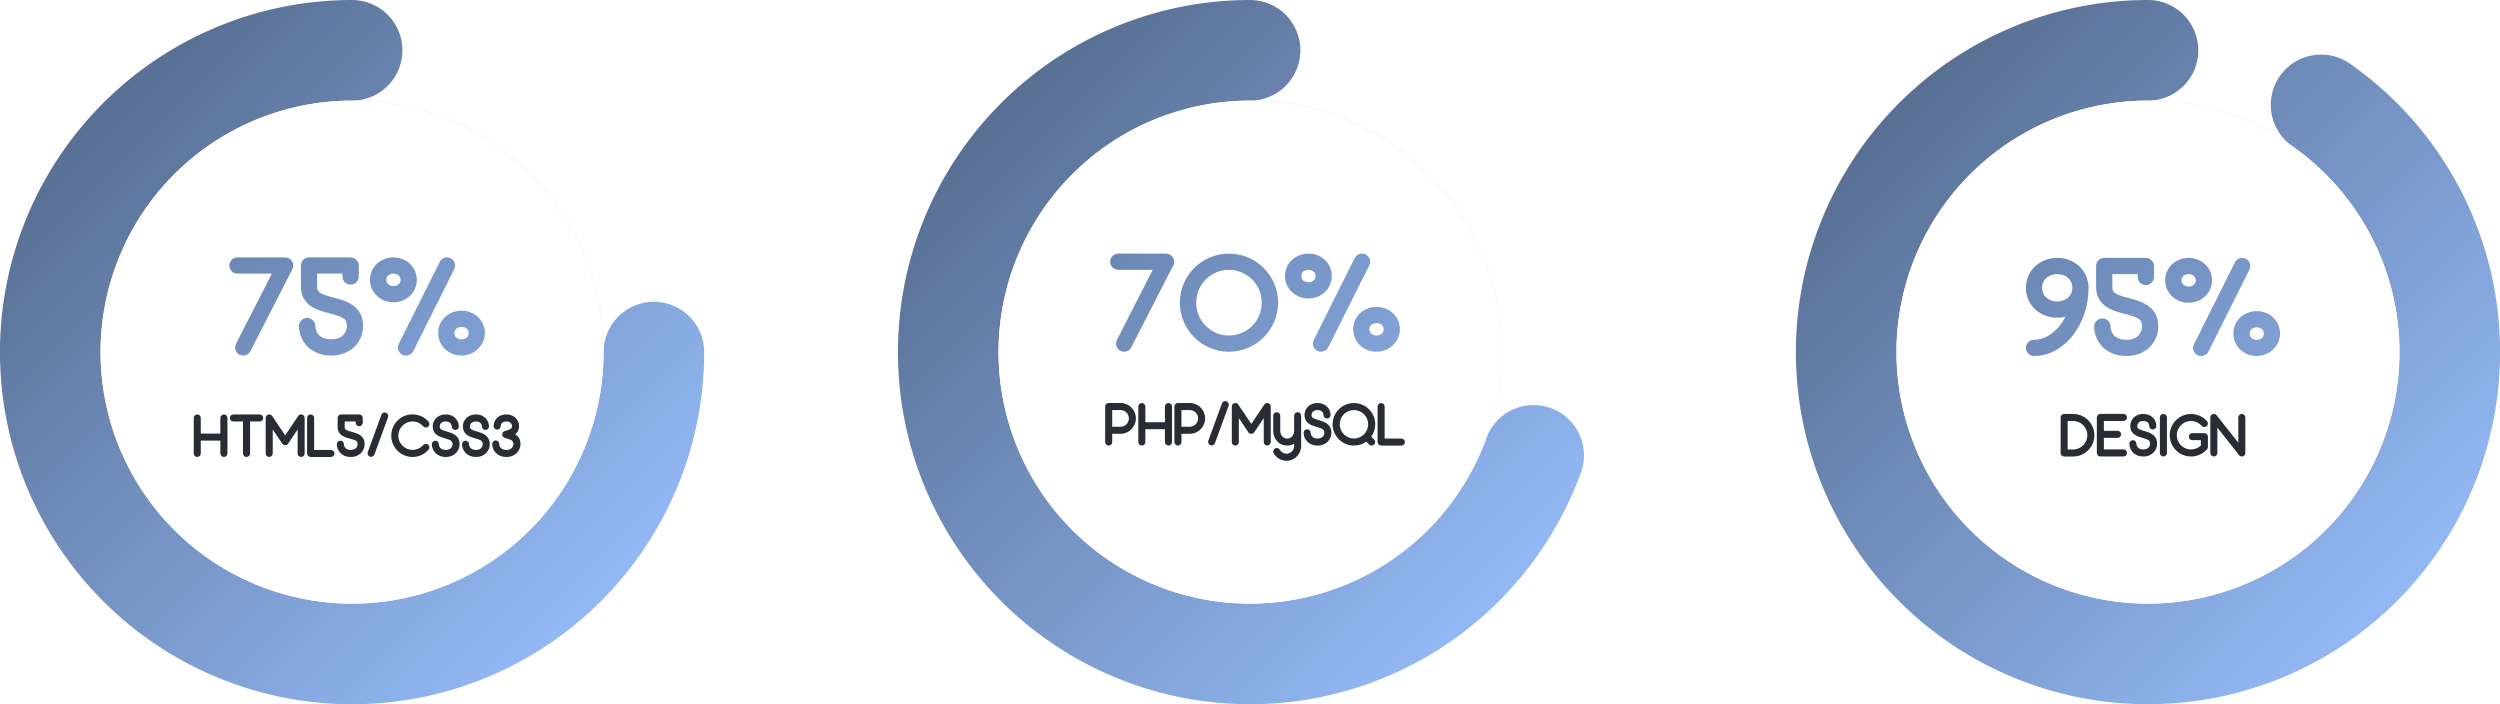 <?xml version="1.0" encoding="UTF-8" standalone="no"?>
<!-- Created with Inkscape (http://www.inkscape.org/) -->

<svg
 xmlns:dc="http://purl.org/dc/elements/1.1/"
 xmlns:cc="http://creativecommons.org/ns#"
 xmlns:rdf="http://www.w3.org/1999/02/22-rdf-syntax-ns#"
 xmlns:svg="http://www.w3.org/2000/svg"
 xmlns="http://www.w3.org/2000/svg"
 xmlns:xlink="http://www.w3.org/1999/xlink"
 xmlns:sodipodi="http://sodipodi.sourceforge.net/DTD/sodipodi-0.dtd"
 xmlns:inkscape="http://www.inkscape.org/namespaces/inkscape"
 width="515.649mm"
 height="145.252mm"
 viewBox="0 0 515.649 145.252"
 version="1.1"
 id="svg1152"
 inkscape:version="0.92.3 (2405546, 2018-03-11)"
 sodipodi:docname="skills.svg">
<defs
 id="defs1146">
<filter
 inkscape:collect="always"
 style="color-interpolation-filters:sRGB"
 id="filter5780-4"
 x="-0.227"
 width="1.454"
 y="-0.227"
 height="1.454">
<feGaussianBlur
 inkscape:collect="always"
 stdDeviation="10.716"
 id="feGaussianBlur5782-2" />
</filter>
<linearGradient
 id="linearGradient2750-8"
 x2="-211.14"
 y1="376.38"
 y2="154.12"
 gradientTransform="translate(-256.731,-101.489)"
 gradientUnits="userSpaceOnUse">
<stop
 stop-color="#99b3ff"
 offset="0"
 id="stop835-2" />
<stop
 stop-color="#292b35"
 offset="1"
 id="stop837-4" />
</linearGradient>
<linearGradient
 id="linearGradient1762"
 x2="-211.14"
 y1="376.38"
 y2="154.12"
 gradientTransform="translate(-256.731,-101.489)"
 gradientUnits="userSpaceOnUse">
<stop
 stop-color="#99b3ff"
 offset="0"
 id="stop1758" />
<stop
 stop-color="#292b35"
 offset="1"
 id="stop1760" />
</linearGradient>
<linearGradient
 id="linearGradient1770"
 x2="-211.14"
 y1="376.38"
 y2="154.12"
 gradientTransform="translate(-256.731,-101.489)"
 gradientUnits="userSpaceOnUse">
<stop
 stop-color="#99b3ff"
 offset="0"
 id="stop1766" />
<stop
 stop-color="#292b35"
 offset="1"
 id="stop1768" />
</linearGradient>
<linearGradient
 inkscape:collect="always"
 xlink:href="#linearGradient2702"
 id="linearGradient1002-5"
 gradientUnits="userSpaceOnUse"
 gradientTransform="matrix(0.784,0,0,0.784,377.456,517.017)"
 x1="-317.5"
 y1="-417.375"
 x2="-661.458"
 y2="-761.333" />
<linearGradient
 id="linearGradient2702"
 x1="-193.68"
 x2="-82.634"
 y1="143.54"
 y2="239.33"
 gradientTransform="translate(-256.731,-101.489)"
 gradientUnits="userSpaceOnUse">
<stop
 stop-color="#99c0ff"
 offset="0"
 id="stop830" />
<stop
 offset="1"
 id="stop832" />
</linearGradient>
<linearGradient
 inkscape:collect="always"
 xlink:href="#linearGradient2702"
 id="linearGradient1004-1"
 gradientUnits="userSpaceOnUse"
 gradientTransform="translate(252.584,-565.398)"
 x1="-202.337"
 y1="888.422"
 x2="-472.09"
 y2="618.669" />
<filter
 inkscape:collect="always"
 style="color-interpolation-filters:sRGB"
 id="filter5780"
 x="-0.227"
 width="1.454"
 y="-0.227"
 height="1.454">
<feGaussianBlur
 inkscape:collect="always"
 stdDeviation="10.716"
 id="feGaussianBlur5782" />
</filter>
<linearGradient
 id="linearGradient2750"
 x2="-211.14"
 y1="376.38"
 y2="154.12"
 gradientTransform="translate(-256.731,-101.489)"
 gradientUnits="userSpaceOnUse">
<stop
 stop-color="#99b3ff"
 offset="0"
 id="stop835" />
<stop
 stop-color="#292b35"
 offset="1"
 id="stop837" />
</linearGradient>
<linearGradient
 id="linearGradient1807"
 x2="-211.14"
 y1="376.38"
 y2="154.12"
 gradientTransform="translate(-256.731,-101.489)"
 gradientUnits="userSpaceOnUse">
<stop
 stop-color="#99b3ff"
 offset="0"
 id="stop1803" />
<stop
 stop-color="#292b35"
 offset="1"
 id="stop1805" />
</linearGradient>
<linearGradient
 id="linearGradient1815"
 x2="-211.14"
 y1="376.38"
 y2="154.12"
 gradientTransform="translate(-256.731,-101.489)"
 gradientUnits="userSpaceOnUse">
<stop
 stop-color="#99b3ff"
 offset="0"
 id="stop1811" />
<stop
 stop-color="#292b35"
 offset="1"
 id="stop1813" />
</linearGradient>
<linearGradient
 inkscape:collect="always"
 xlink:href="#linearGradient2702"
 id="linearGradient1002"
 gradientUnits="userSpaceOnUse"
 gradientTransform="matrix(0.784,0,0,0.784,192.248,517.017)"
 x1="-317.5"
 y1="-417.375"
 x2="-661.458"
 y2="-761.333" />
<linearGradient
 inkscape:collect="always"
 xlink:href="#linearGradient2702"
 id="linearGradient1004"
 gradientUnits="userSpaceOnUse"
 gradientTransform="translate(37.257,-591.856)"
 x1="-202.337"
 y1="888.422"
 x2="-472.09"
 y2="618.669" />
<linearGradient
 id="linearGradient1852"
 x2="-211.14"
 y1="376.38"
 y2="154.12"
 gradientTransform="translate(-256.731,-101.489)"
 gradientUnits="userSpaceOnUse">
<stop
 stop-color="#99b3ff"
 offset="0"
 id="stop1848" />
<stop
 stop-color="#292b35"
 offset="1"
 id="stop1850" />
</linearGradient>
<linearGradient
 id="linearGradient1860"
 x2="-211.14"
 y1="376.38"
 y2="154.12"
 gradientTransform="translate(-256.731,-101.489)"
 gradientUnits="userSpaceOnUse">
<stop
 stop-color="#99b3ff"
 offset="0"
 id="stop1856" />
<stop
 stop-color="#292b35"
 offset="1"
 id="stop1858" />
</linearGradient>
<linearGradient
 id="linearGradient1868"
 x2="-211.14"
 y1="376.38"
 y2="154.12"
 gradientTransform="translate(-256.731,-101.489)"
 gradientUnits="userSpaceOnUse">
<stop
 stop-color="#99b3ff"
 offset="0"
 id="stop1864" />
<stop
 stop-color="#292b35"
 offset="1"
 id="stop1866" />
</linearGradient>
<linearGradient
 inkscape:collect="always"
 xlink:href="#linearGradient2702"
 id="linearGradient5790"
 x1="-317.5"
 y1="-417.375"
 x2="-661.458"
 y2="-761.333"
 gradientUnits="userSpaceOnUse"
 gradientTransform="matrix(0.784,0,0,0.784,7.03,517.017)" />
<linearGradient
 inkscape:collect="always"
 xlink:href="#linearGradient2702"
 id="linearGradient971"
 x1="-202.337"
 y1="888.422"
 x2="-472.09"
 y2="618.669"
 gradientUnits="userSpaceOnUse"
 gradientTransform="translate(-38.598,-697.689)" />
<linearGradient
 inkscape:collect="always"
 xlink:href="#linearGradient2702"
 id="linearGradient979"
 gradientUnits="userSpaceOnUse"
 gradientTransform="translate(252.584,-565.398)"
 x1="-202.337"
 y1="888.422"
 x2="-472.09"
 y2="618.669" />
<linearGradient
 inkscape:collect="always"
 xlink:href="#linearGradient2702"
 id="linearGradient981"
 gradientUnits="userSpaceOnUse"
 gradientTransform="translate(252.584,-565.398)"
 x1="-202.337"
 y1="888.422"
 x2="-472.09"
 y2="618.669" />
<linearGradient
 inkscape:collect="always"
 xlink:href="#linearGradient2702"
 id="linearGradient983"
 gradientUnits="userSpaceOnUse"
 gradientTransform="translate(252.584,-565.398)"
 x1="-202.337"
 y1="888.422"
 x2="-472.09"
 y2="618.669" />
<linearGradient
 inkscape:collect="always"
 xlink:href="#linearGradient2702"
 id="linearGradient985"
 gradientUnits="userSpaceOnUse"
 gradientTransform="translate(37.257,-591.856)"
 x1="-202.337"
 y1="888.422"
 x2="-472.09"
 y2="618.669" />
<linearGradient
 inkscape:collect="always"
 xlink:href="#linearGradient2702"
 id="linearGradient987"
 gradientUnits="userSpaceOnUse"
 gradientTransform="translate(37.257,-591.856)"
 x1="-202.337"
 y1="888.422"
 x2="-472.09"
 y2="618.669" />
<linearGradient
 inkscape:collect="always"
 xlink:href="#linearGradient2702"
 id="linearGradient989"
 gradientUnits="userSpaceOnUse"
 gradientTransform="translate(37.257,-591.856)"
 x1="-202.337"
 y1="888.422"
 x2="-472.09"
 y2="618.669" />
<linearGradient
 inkscape:collect="always"
 xlink:href="#linearGradient2702"
 id="linearGradient991"
 gradientUnits="userSpaceOnUse"
 gradientTransform="translate(-38.598,-697.689)"
 x1="-202.337"
 y1="888.422"
 x2="-472.09"
 y2="618.669" />
<linearGradient
 inkscape:collect="always"
 xlink:href="#linearGradient2702"
 id="linearGradient993"
 gradientUnits="userSpaceOnUse"
 gradientTransform="translate(-38.598,-697.689)"
 x1="-202.337"
 y1="888.422"
 x2="-472.09"
 y2="618.669" />
<linearGradient
 inkscape:collect="always"
 xlink:href="#linearGradient2702"
 id="linearGradient995"
 gradientUnits="userSpaceOnUse"
 gradientTransform="translate(-38.598,-697.689)"
 x1="-202.337"
 y1="888.422"
 x2="-472.09"
 y2="618.669" />
</defs>
<sodipodi:namedview
 id="base"
 pagecolor="#ffffff"
 bordercolor="#666666"
 borderopacity="1.0"
 inkscape:pageopacity="0.0"
 inkscape:pageshadow="2"
 inkscape:zoom="0.35"
 inkscape:cx="1009.8661"
 inkscape:cy="325.59784"
 inkscape:document-units="mm"
 inkscape:current-layer="layer1"
 showgrid="true"
 inkscape:pagecheckerboard="true"
 showborder="false"
 fit-margin-top="0"
 fit-margin-left="0"
 fit-margin-right="0"
 fit-margin-bottom="0"
 inkscape:window-width="1920"
 inkscape:window-height="1027"
 inkscape:window-x="-8"
 inkscape:window-y="-8"
 inkscape:window-maximized="1"
 inkscape:snap-bbox="true"
 inkscape:bbox-nodes="false"
 inkscape:snap-bbox-midpoints="true"
 inkscape:snap-global="true">
<inkscape:grid
 type="xygrid"
 id="grid2200"
 spacingx="26.458"
 spacingy="26.458"
 originx="-5.716"
 originy="18.668" />
</sodipodi:namedview>
<g
 inkscape:label="レイヤー 1"
 inkscape:groupmode="layer"
 id="layer1"
 transform="translate(376.841,-54.809)">
<g
 id="g4465">
<path
 transform="matrix(0.784,0,0,0.784,30.506,-314.71)"
 style="opacity:0.233;fill:#191919;fill-opacity:1;fill-rule:evenodd;stroke:#191919;stroke-width:18.899;stroke-linecap:round;stroke-linejoin:round;stroke-miterlimit:4;stroke-dasharray:none;stroke-dashoffset:50.003;stroke-opacity:1;paint-order:fill markers stroke;filter:url(#filter5780)"
 d="m -370.113,563.776 a 56.696,56.696 0 0 1 -56.696,56.696 56.696,56.696 0 0 1 -56.696,-56.696 56.696,56.696 0 0 1 56.696,-56.696 56.696,56.696 0 0 1 56.696,56.696 z"
 id="circle5606"
 inkscape:connector-curvature="0" />
<path
 style="opacity:1;fill:#ffffff;fill-opacity:1;fill-rule:evenodd;stroke:#ffffff;stroke-width:14.822;stroke-linecap:round;stroke-linejoin:round;stroke-miterlimit:4;stroke-dasharray:none;stroke-dashoffset:50.003;stroke-opacity:1;paint-order:fill markers stroke"
 d="m -259.758,127.436 a 44.465,44.465 0 0 1 -44.465,44.465 44.465,44.465 0 0 1 -44.465,-44.465 44.465,44.465 0 0 1 44.465,-44.465 44.465,44.465 0 0 1 44.465,44.465 z"
 id="circle5604"
 inkscape:connector-curvature="0" />
<path
 style="opacity:1;fill:#ffffff;fill-opacity:1;fill-rule:evenodd;stroke:#ffffff;stroke-width:3.442;stroke-linecap:round;stroke-linejoin:round;stroke-miterlimit:4;stroke-dasharray:none;stroke-dashoffset:50.003;stroke-opacity:1;paint-order:fill markers stroke"
 d="m -241.972,127.436 a 62.251,62.251 0 0 1 -62.251,62.251 62.251,62.251 0 0 1 -62.251,-62.251 62.251,62.251 0 0 1 62.251,-62.251 62.251,62.251 0 0 1 62.251,62.251 z"
 id="circle5814"
 inkscape:connector-curvature="0" />
<path
 style="opacity:1;fill:none;fill-opacity:1;fill-rule:evenodd;stroke:url(#linearGradient5790);stroke-width:20.75;stroke-linecap:round;stroke-linejoin:round;stroke-miterlimit:4;stroke-dasharray:none;stroke-dashoffset:50.003;stroke-opacity:1;paint-order:fill markers stroke"
 d="m -241.972,127.436 a 62.251,62.251 0 0 1 -38.428,57.512 62.251,62.251 0 0 1 -67.84,-13.494 62.251,62.251 0 0 1 -13.494,-67.84 62.251,62.251 0 0 1 57.512,-38.428"
 id="path5570"
 inkscape:connector-curvature="0" />
<path
 transform="matrix(0.784,0,0,0.784,30.506,-314.71)"
 style="opacity:0.233;fill:#191919;fill-opacity:1;fill-rule:evenodd;stroke:#191919;stroke-width:18.899;stroke-linecap:round;stroke-linejoin:round;stroke-miterlimit:4;stroke-dasharray:none;stroke-dashoffset:50.003;stroke-opacity:1;paint-order:fill markers stroke;filter:url(#filter5780)"
 d="m -370.113,563.776 a 56.696,56.696 0 0 1 -56.696,56.696 56.696,56.696 0 0 1 -56.696,-56.696 56.696,56.696 0 0 1 56.696,-56.696 56.696,56.696 0 0 1 56.696,56.696 z"
 id="circle5818"
 inkscape:connector-curvature="0" />
<path
 style="opacity:1;fill:#ffffff;fill-opacity:1;fill-rule:evenodd;stroke:#ffffff;stroke-width:14.822;stroke-linecap:round;stroke-linejoin:round;stroke-miterlimit:4;stroke-dasharray:none;stroke-dashoffset:50.003;stroke-opacity:1;paint-order:fill markers stroke"
 d="m -259.758,127.436 a 44.465,44.465 0 0 1 -44.465,44.465 44.465,44.465 0 0 1 -44.465,-44.465 44.465,44.465 0 0 1 44.465,-44.465 44.465,44.465 0 0 1 44.465,44.465 z"
 id="circle5820"
 inkscape:connector-curvature="0" />
<path
 transform="matrix(0.784,0,0,0.784,215.724,-314.71)"
 style="opacity:0.233;fill:#191919;fill-opacity:1;fill-rule:evenodd;stroke:#191919;stroke-width:18.899;stroke-linecap:round;stroke-linejoin:round;stroke-miterlimit:4;stroke-dasharray:none;stroke-dashoffset:50.003;stroke-opacity:1;paint-order:fill markers stroke;filter:url(#filter5780)"
 d="m -370.113,563.776 a 56.696,56.696 0 0 1 -56.696,56.696 56.696,56.696 0 0 1 -56.696,-56.696 56.696,56.696 0 0 1 56.696,-56.696 56.696,56.696 0 0 1 56.696,56.696 z"
 id="circle973"
 inkscape:connector-curvature="0" />
<path
 style="opacity:1;fill:#ffffff;fill-opacity:1;fill-rule:evenodd;stroke:#ffffff;stroke-width:14.822;stroke-linecap:round;stroke-linejoin:round;stroke-miterlimit:4;stroke-dasharray:none;stroke-dashoffset:50.003;stroke-opacity:1;paint-order:fill markers stroke"
 d="m -74.541,127.436 a 44.465,44.465 0 0 1 -44.465,44.465 44.465,44.465 0 0 1 -44.465,-44.465 44.465,44.465 0 0 1 44.465,-44.465 44.465,44.465 0 0 1 44.465,44.465 z"
 id="circle975"
 inkscape:connector-curvature="0" />
<path
 style="opacity:1;fill:#ffffff;fill-opacity:1;fill-rule:evenodd;stroke:#ffffff;stroke-width:3.442;stroke-linecap:round;stroke-linejoin:round;stroke-miterlimit:4;stroke-dasharray:none;stroke-dashoffset:50.003;stroke-opacity:1;paint-order:fill markers stroke"
 d="m -56.755,127.436 a 62.251,62.251 0 0 1 -62.251,62.251 62.251,62.251 0 0 1 -62.251,-62.251 62.251,62.251 0 0 1 62.251,-62.251 62.251,62.251 0 0 1 62.251,62.251 z"
 id="circle983"
 inkscape:connector-curvature="0" />
<path
 style="opacity:1;fill:none;fill-opacity:1;fill-rule:evenodd;stroke:url(#linearGradient1002);stroke-width:20.75;stroke-linecap:round;stroke-linejoin:round;stroke-miterlimit:4;stroke-dasharray:none;stroke-dashoffset:50.003;stroke-opacity:1;paint-order:fill markers stroke"
 d="m -60.509,148.727 a 62.251,62.251 0 0 1 -72.852,39.282 62.251,62.251 0 0 1 -47.474,-67.799 62.251,62.251 0 0 1 61.83,-55.024"
 id="path986"
 inkscape:connector-curvature="0" />
<path
 transform="matrix(0.784,0,0,0.784,215.724,-314.71)"
 style="opacity:0.233;fill:#191919;fill-opacity:1;fill-rule:evenodd;stroke:#191919;stroke-width:18.899;stroke-linecap:round;stroke-linejoin:round;stroke-miterlimit:4;stroke-dasharray:none;stroke-dashoffset:50.003;stroke-opacity:1;paint-order:fill markers stroke;filter:url(#filter5780)"
 d="m -370.113,563.776 a 56.696,56.696 0 0 1 -56.696,56.696 56.696,56.696 0 0 1 -56.696,-56.696 56.696,56.696 0 0 1 56.696,-56.696 56.696,56.696 0 0 1 56.696,56.696 z"
 id="circle988"
 inkscape:connector-curvature="0" />
<path
 style="opacity:1;fill:#ffffff;fill-opacity:1;fill-rule:evenodd;stroke:#ffffff;stroke-width:14.822;stroke-linecap:round;stroke-linejoin:round;stroke-miterlimit:4;stroke-dasharray:none;stroke-dashoffset:50.003;stroke-opacity:1;paint-order:fill markers stroke"
 d="m -74.541,127.436 a 44.465,44.465 0 0 1 -44.465,44.465 44.465,44.465 0 0 1 -44.465,-44.465 44.465,44.465 0 0 1 44.465,-44.465 44.465,44.465 0 0 1 44.465,44.465 z"
 id="circle990"
 inkscape:connector-curvature="0" />
<path
 transform="matrix(0.784,0,0,0.784,400.932,-314.71)"
 style="opacity:0.233;fill:#191919;fill-opacity:1;fill-rule:evenodd;stroke:#191919;stroke-width:18.899;stroke-linecap:round;stroke-linejoin:round;stroke-miterlimit:4;stroke-dasharray:none;stroke-dashoffset:50.003;stroke-opacity:1;paint-order:fill markers stroke;filter:url(#filter5780-4)"
 d="m -370.113,563.776 a 56.696,56.696 0 0 1 -56.696,56.696 56.696,56.696 0 0 1 -56.696,-56.696 56.696,56.696 0 0 1 56.696,-56.696 56.696,56.696 0 0 1 56.696,56.696 z"
 id="circle973-1"
 inkscape:connector-curvature="0" />
<path
 style="opacity:1;fill:#ffffff;fill-opacity:1;fill-rule:evenodd;stroke:#ffffff;stroke-width:14.822;stroke-linecap:round;stroke-linejoin:round;stroke-miterlimit:4;stroke-dasharray:none;stroke-dashoffset:50.003;stroke-opacity:1;paint-order:fill markers stroke"
 d="M 110.667,127.436 A 44.465,44.465 0 0 1 66.203,171.901 44.465,44.465 0 0 1 21.738,127.436 44.465,44.465 0 0 1 66.203,82.971 44.465,44.465 0 0 1 110.667,127.436 Z"
 id="circle975-0"
 inkscape:connector-curvature="0" />
<path
 style="opacity:1;fill:#ffffff;fill-opacity:1;fill-rule:evenodd;stroke:#ffffff;stroke-width:3.442;stroke-linecap:round;stroke-linejoin:round;stroke-miterlimit:4;stroke-dasharray:none;stroke-dashoffset:50.003;stroke-opacity:1;paint-order:fill markers stroke"
 d="M 128.453,127.436 A 62.251,62.251 0 0 1 66.203,189.687 62.251,62.251 0 0 1 3.952,127.436 62.251,62.251 0 0 1 66.203,65.185 62.251,62.251 0 0 1 128.453,127.436 Z"
 id="circle983-2"
 inkscape:connector-curvature="0" />
<path
 style="opacity:1;fill:none;fill-opacity:1;fill-rule:evenodd;stroke:url(#linearGradient1002-5);stroke-width:20.75;stroke-linecap:round;stroke-linejoin:round;stroke-miterlimit:4;stroke-dasharray:none;stroke-dashoffset:50.003;stroke-opacity:1;paint-order:fill markers stroke"
 d="M 101.908,76.443 A 62.251,62.251 0 0 1 122.034,154.969 62.251,62.251 0 0 1 47.484,186.806 62.251,62.251 0 0 1 4.677,117.966 62.251,62.251 0 0 1 66.203,65.185"
 id="path986-5"
 inkscape:connector-curvature="0" />
<path
 transform="matrix(0.784,0,0,0.784,400.932,-314.71)"
 style="opacity:0.233;fill:#191919;fill-opacity:1;fill-rule:evenodd;stroke:#191919;stroke-width:18.899;stroke-linecap:round;stroke-linejoin:round;stroke-miterlimit:4;stroke-dasharray:none;stroke-dashoffset:50.003;stroke-opacity:1;paint-order:fill markers stroke;filter:url(#filter5780-4)"
 d="m -370.113,563.776 a 56.696,56.696 0 0 1 -56.696,56.696 56.696,56.696 0 0 1 -56.696,-56.696 56.696,56.696 0 0 1 56.696,-56.696 56.696,56.696 0 0 1 56.696,56.696 z"
 id="circle988-7"
 inkscape:connector-curvature="0" />
<path
 style="opacity:1;fill:#ffffff;fill-opacity:1;fill-rule:evenodd;stroke:#ffffff;stroke-width:14.822;stroke-linecap:round;stroke-linejoin:round;stroke-miterlimit:4;stroke-dasharray:none;stroke-dashoffset:50.003;stroke-opacity:1;paint-order:fill markers stroke"
 d="M 110.667,127.436 A 44.465,44.465 0 0 1 66.203,171.901 44.465,44.465 0 0 1 21.738,127.436 44.465,44.465 0 0 1 66.203,82.971 44.465,44.465 0 0 1 110.667,127.436 Z"
 id="circle990-6"
 inkscape:connector-curvature="0" />
<g
 transform="translate(79.375,-142.654)"
 id="g2275">
<g
 aria-label="95%"
 style="font-style:normal;font-variant:normal;font-weight:normal;font-stretch:normal;font-size:28.831px;line-height:1.25;font-family:'Moon 2.0';-inkscape-font-specification:'Moon 2.0, ';letter-spacing:0px;word-spacing:0px;fill:url(#linearGradient1004-1);fill-opacity:1;stroke:none;stroke-width:0.721"
 id="text998-6">
<path
 d="m -36.42,261.295 c 1.211,1.096 2.797,1.701 4.526,1.701 0.577,0 1.153,-0.058 1.701,-0.202 -0.317,0.605 -0.663,1.153 -1.038,1.672 -1.528,1.989 -3.46,3.085 -5.449,3.085 -0.923,0 -1.672,0.75 -1.672,1.672 0,0.923 0.75,1.672 1.672,1.672 3.056,0 5.939,-1.557 8.101,-4.382 2.047,-2.681 3.143,-6.112 3.143,-9.687 0,-1.73 -0.692,-3.316 -1.932,-4.469 -1.211,-1.096 -2.797,-1.701 -4.526,-1.701 -1.73,0 -3.316,0.605 -4.526,1.701 -1.24,1.153 -1.932,2.739 -1.932,4.469 0,1.73 0.692,3.344 1.932,4.469 z m 4.526,-7.294 c 1.557,0 3.114,0.98 3.114,2.825 0,1.845 -1.557,2.825 -3.114,2.825 -1.557,0 -3.114,-0.98 -3.114,-2.825 0,-1.845 1.557,-2.825 3.114,-2.825 z"
 style="font-style:normal;font-variant:normal;font-weight:normal;font-stretch:normal;font-family:'Moon 2.0';-inkscape-font-specification:'Moon 2.0, ';fill:url(#linearGradient979);fill-opacity:1;stroke-width:0.721"
 id="path905"
 inkscape:connector-curvature="0" />
<path
 d="m -17.643,270.895 c -2.537,0 -4.094,-1.067 -4.959,-1.932 -1.038,-1.124 -1.672,-2.624 -1.672,-4.152 0,-0.923 0.75,-1.672 1.701,-1.672 0.923,0 1.672,0.75 1.672,1.672 0,1.009 0.663,2.739 3.258,2.739 2.566,0 3.258,-1.73 3.258,-2.739 0,-1.499 -0.778,-1.903 -3.633,-2.624 -1.269,-0.346 -2.566,-0.663 -3.661,-1.384 -1.442,-0.923 -2.191,-2.335 -2.191,-4.123 v -4.353 c 0,-0.923 0.75,-1.672 1.672,-1.672 h 8.563 c 0.923,0 1.701,0.75 1.701,1.672 v 2.278 c 0,0.923 -0.778,1.672 -1.701,1.672 -0.923,0 -1.672,-0.75 -1.672,-1.672 v -0.605 h -5.218 v 2.681 c 0,1.153 0.577,1.528 3.344,2.249 2.451,0.634 6.141,1.586 6.141,5.881 0,1.528 -0.605,3.027 -1.672,4.152 -0.865,0.865 -2.422,1.932 -4.93,1.932 z"
 style="font-style:normal;font-variant:normal;font-weight:normal;font-stretch:normal;font-family:'Moon 2.0';-inkscape-font-specification:'Moon 2.0, ';fill:url(#linearGradient981);fill-opacity:1;stroke-width:0.721"
 id="path907"
 inkscape:connector-curvature="0" />
<path
 d="m -2.189,270.895 c -0.259,0 -0.519,-0.058 -0.75,-0.173 -0.836,-0.432 -1.182,-1.413 -0.75,-2.249 l 8.447,-16.895 c 0.404,-0.836 1.413,-1.182 2.249,-0.75 0.836,0.404 1.153,1.413 0.75,2.249 l -8.447,16.895 c -0.288,0.577 -0.894,0.923 -1.499,0.923 z m -2.595,-10.984 c -2.71,0 -4.844,-2.047 -4.844,-4.642 0,-2.595 2.133,-4.613 4.844,-4.613 2.71,0 4.815,2.018 4.815,4.613 0,2.595 -2.105,4.642 -4.815,4.642 z m 0,-5.91 c -0.721,0 -1.47,0.404 -1.47,1.269 0,0.894 0.75,1.297 1.47,1.297 0.692,0 1.47,-0.404 1.47,-1.297 0,-0.865 -0.778,-1.269 -1.47,-1.269 z m 14.04,16.895 c -2.71,0 -4.815,-2.047 -4.815,-4.642 0,-2.595 2.105,-4.613 4.815,-4.613 2.71,0 4.815,2.018 4.815,4.613 -0.029,2.566 -2.133,4.613 -4.815,4.642 z m 0,-5.91 c -0.721,0 -1.47,0.404 -1.47,1.269 0,0.894 0.75,1.297 1.47,1.297 0.721,0 1.47,-0.404 1.47,-1.297 0,-0.865 -0.75,-1.269 -1.47,-1.269 z"
 style="font-style:normal;font-variant:normal;font-weight:normal;font-stretch:normal;font-family:'Moon 2.0';-inkscape-font-specification:'Moon 2.0, ';fill:url(#linearGradient983);fill-opacity:1;stroke-width:0.721"
 id="path909"
 inkscape:connector-curvature="0" />
</g>
<g
 aria-label="DESIGN"
 style="font-style:normal;font-variant:normal;font-weight:normal;font-stretch:normal;font-size:12.497px;line-height:1;font-family:'Moon 2.0';-inkscape-font-specification:'Moon 2.0, ';letter-spacing:0px;word-spacing:0px;fill:#292b35;fill-opacity:1;stroke:none;stroke-width:0.312"
 id="text2204">
<path
 d="m -28.616,282.847 h -1.85 c -0.4,0 -0.725,0.325 -0.725,0.725 v 7.323 c 0,0.4 0.325,0.725 0.725,0.725 h 1.85 c 2.424,0 4.387,-1.962 4.387,-4.387 0,-2.412 -1.962,-4.387 -4.387,-4.387 z m 0,7.323 h -1.125 v -5.874 h 1.125 c 1.625,0 2.937,1.325 2.937,2.937 0,1.625 -1.312,2.937 -2.937,2.937 z"
 style="font-style:normal;font-variant:normal;font-weight:normal;font-stretch:normal;font-family:'Moon 2.0';-inkscape-font-specification:'Moon 2.0, ';text-align:center;text-anchor:middle;fill:#292b35;fill-opacity:1;stroke:none;stroke-width:0.312"
 id="path912"
 inkscape:connector-curvature="0" />
<path
 d="m -18.223,290.158 h -4.049 v -2.375 h 2.824 c 0.4,0 0.725,-0.325 0.725,-0.725 0,-0.412 -0.325,-0.737 -0.725,-0.737 h -2.824 v -2.025 h 4.049 c 0.4,0 0.725,-0.325 0.725,-0.725 0,-0.4 -0.325,-0.737 -0.725,-0.737 h -4.774 c -0.4,0 -0.725,0.337 -0.725,0.737 v 7.323 c 0,0.4 0.325,0.725 0.725,0.725 h 4.774 c 0.4,0 0.725,-0.325 0.725,-0.725 0,-0.412 -0.325,-0.737 -0.725,-0.737 z"
 style="font-style:normal;font-variant:normal;font-weight:normal;font-stretch:normal;font-family:'Moon 2.0';-inkscape-font-specification:'Moon 2.0, ';text-align:center;text-anchor:middle;fill:#292b35;fill-opacity:1;stroke:none;stroke-width:0.312"
 id="path914"
 inkscape:connector-curvature="0" />
<path
 d="m -14.147,291.62 c -1.1,0 -1.762,-0.462 -2.137,-0.837 -0.462,-0.487 -0.725,-1.137 -0.725,-1.8 0,-0.4 0.325,-0.725 0.725,-0.725 0.4,0 0.725,0.325 0.725,0.725 0,0.437 0.3,1.187 1.412,1.187 1.112,0 1.412,-0.75 1.412,-1.187 0,-0.662 -0.362,-0.862 -1.587,-1.212 -0.55,-0.162 -1.112,-0.325 -1.575,-0.65 -0.625,-0.425 -0.937,-1.025 -0.937,-1.8 0,-0.625 0.25,-1.237 0.675,-1.687 0.35,-0.362 0.987,-0.787 2.012,-0.787 1.037,0 1.662,0.425 2.012,0.787 0.437,0.45 0.687,1.062 0.687,1.687 0,0.4 -0.325,0.725 -0.737,0.725 -0.4,0 -0.725,-0.325 -0.725,-0.725 0,-0.375 -0.262,-1.025 -1.237,-1.025 -0.975,0 -1.237,0.65 -1.237,1.025 0,0.487 0.187,0.675 1.462,1.05 0.575,0.162 1.175,0.337 1.662,0.687 0.65,0.45 0.975,1.1 0.975,1.925 0,0.662 -0.262,1.312 -0.725,1.8 -0.362,0.375 -1.037,0.837 -2.137,0.837 z"
 style="font-style:normal;font-variant:normal;font-weight:normal;font-stretch:normal;font-family:'Moon 2.0';-inkscape-font-specification:'Moon 2.0, ';text-align:center;text-anchor:middle;fill:#292b35;fill-opacity:1;stroke:none;stroke-width:0.312"
 id="path916"
 inkscape:connector-curvature="0" />
<path
 d="m -9.997,291.62 c -0.4,0 -0.725,-0.325 -0.725,-0.725 v -7.323 c 0,-0.4 0.325,-0.725 0.725,-0.725 0.4,0 0.737,0.325 0.737,0.725 v 7.323 c 0,0.4 -0.337,0.725 -0.737,0.725 z"
 style="font-style:normal;font-variant:normal;font-weight:normal;font-stretch:normal;font-family:'Moon 2.0';-inkscape-font-specification:'Moon 2.0, ';text-align:center;text-anchor:middle;fill:#292b35;fill-opacity:1;stroke:none;stroke-width:0.312"
 id="path918"
 inkscape:connector-curvature="0" />
<path
 d="m -4.299,291.62 c -2.412,0 -4.387,-1.962 -4.387,-4.387 0,-2.412 1.975,-4.387 4.387,-4.387 1.275,0 2.474,0.55 3.312,1.5 0.262,0.3 0.225,0.762 -0.075,1.025 -0.3,0.262 -0.762,0.237 -1.025,-0.062 -0.562,-0.637 -1.362,-1.012 -2.212,-1.012 -1.612,0 -2.937,1.325 -2.937,2.937 0,1.625 1.325,2.937 2.937,2.937 0.762,0 1.487,-0.3 2.037,-0.812 v -1.112 h -1.762 c -0.4,0 -0.725,-0.325 -0.725,-0.725 0,-0.4 0.325,-0.725 0.725,-0.725 h 2.487 c 0.4,0 0.725,0.325 0.725,0.725 v 2.125 c 0,0.175 -0.062,0.35 -0.175,0.475 -0.837,0.962 -2.037,1.5 -3.312,1.5 z"
 style="font-style:normal;font-variant:normal;font-weight:normal;font-stretch:normal;font-family:'Moon 2.0';-inkscape-font-specification:'Moon 2.0, ';text-align:center;text-anchor:middle;fill:#292b35;fill-opacity:1;stroke:none;stroke-width:0.312"
 id="path920"
 inkscape:connector-curvature="0" />
<path
 d="m 6.185,291.62 c -0.225,0 -0.437,-0.1 -0.575,-0.287 l -4.474,-5.674 v 5.236 c 0,0.4 -0.325,0.725 -0.725,0.725 -0.4,0 -0.725,-0.325 -0.725,-0.725 v -7.323 c 0,-0.312 0.2,-0.587 0.487,-0.687 0.3,-0.112 0.625,-0.013 0.812,0.237 l 4.474,5.674 v -5.224 c 0,-0.412 0.325,-0.737 0.725,-0.737 0.4,0 0.725,0.325 0.725,0.737 v 7.323 c 0,0.3 -0.2,0.575 -0.487,0.675 -0.075,0.037 -0.162,0.05 -0.237,0.05 z"
 style="font-style:normal;font-variant:normal;font-weight:normal;font-stretch:normal;font-family:'Moon 2.0';-inkscape-font-specification:'Moon 2.0, ';text-align:center;text-anchor:middle;fill:#292b35;fill-opacity:1;stroke:none;stroke-width:0.312"
 id="path922"
 inkscape:connector-curvature="0" />
</g>
</g>
<g
 transform="translate(105.833,-117.078)"
 id="g2269">
<g
 aria-label="70%"
 style="font-style:normal;font-variant:normal;font-weight:normal;font-stretch:normal;font-size:28.831px;line-height:1.25;font-family:'Moon 2.0';-inkscape-font-specification:'Moon 2.0, ';letter-spacing:0px;word-spacing:0px;fill:url(#linearGradient1004);fill-opacity:1;stroke:none;stroke-width:0.721"
 id="text998">
<path
 d="m -250.824,244.437 c -0.231,0 -0.519,-0.058 -0.75,-0.173 -0.836,-0.432 -1.153,-1.442 -0.721,-2.278 l 7.381,-14.444 h -7.092 c -0.923,0 -1.672,-0.75 -1.672,-1.672 0,-0.923 0.75,-1.672 1.672,-1.672 h 9.831 c 0.605,0 1.124,0.288 1.442,0.807 0.317,0.49 0.317,1.096 0.058,1.615 l -8.649,16.895 c -0.288,0.577 -0.865,0.923 -1.499,0.923 z"
 style="font-style:normal;font-variant:normal;font-weight:normal;font-stretch:normal;font-family:'Moon 2.0';-inkscape-font-specification:'Moon 2.0, ';fill:url(#linearGradient985);fill-opacity:1;stroke-width:0.721"
 id="path925"
 inkscape:connector-curvature="0" />
<path
 d="m -229.2,244.437 c -5.564,0 -10.12,-4.555 -10.12,-10.12 0,-5.593 4.555,-10.12 10.12,-10.12 5.593,0 10.148,4.526 10.148,10.12 0,5.564 -4.555,10.12 -10.148,10.12 z m 0,-16.895 c -3.719,0 -6.746,3.027 -6.746,6.775 0,3.719 3.027,6.775 6.746,6.775 3.748,0 6.775,-3.056 6.775,-6.775 0,-3.748 -3.027,-6.775 -6.775,-6.775 z"
 style="font-style:normal;font-variant:normal;font-weight:normal;font-stretch:normal;font-family:'Moon 2.0';-inkscape-font-specification:'Moon 2.0, ';fill:url(#linearGradient987);fill-opacity:1;stroke-width:0.721"
 id="path927"
 inkscape:connector-curvature="0" />
<path
 d="m -210.195,244.437 c -0.259,0 -0.519,-0.058 -0.75,-0.173 -0.836,-0.432 -1.182,-1.413 -0.75,-2.249 l 8.447,-16.895 c 0.404,-0.836 1.413,-1.182 2.249,-0.75 0.836,0.404 1.153,1.413 0.75,2.249 l -8.447,16.895 c -0.288,0.577 -0.894,0.923 -1.499,0.923 z m -2.595,-10.984 c -2.71,0 -4.844,-2.047 -4.844,-4.642 0,-2.595 2.133,-4.613 4.844,-4.613 2.71,0 4.815,2.018 4.815,4.613 0,2.595 -2.105,4.642 -4.815,4.642 z m 0,-5.91 c -0.721,0 -1.47,0.404 -1.47,1.269 0,0.894 0.75,1.297 1.47,1.297 0.692,0 1.47,-0.404 1.47,-1.297 0,-0.865 -0.778,-1.269 -1.47,-1.269 z m 14.04,16.895 c -2.71,0 -4.815,-2.047 -4.815,-4.642 0,-2.595 2.105,-4.613 4.815,-4.613 2.71,0 4.815,2.018 4.815,4.613 -0.029,2.566 -2.133,4.613 -4.815,4.642 z m 0,-5.91 c -0.721,0 -1.47,0.404 -1.47,1.269 0,0.894 0.75,1.297 1.47,1.297 0.721,0 1.47,-0.404 1.47,-1.297 0,-0.865 -0.75,-1.269 -1.47,-1.269 z"
 style="font-style:normal;font-variant:normal;font-weight:normal;font-stretch:normal;font-family:'Moon 2.0';-inkscape-font-specification:'Moon 2.0, ';fill:url(#linearGradient989);fill-opacity:1;stroke-width:0.721"
 id="path929"
 inkscape:connector-curvature="0" />
</g>
<g
 aria-label="PHP/MySQL"
 style="font-style:normal;font-variant:normal;font-weight:normal;font-stretch:normal;font-size:12.497px;line-height:1;font-family:'Moon 2.0';-inkscape-font-specification:'Moon 2.0, ';letter-spacing:0px;word-spacing:0px;fill:#292b35;fill-opacity:1;stroke:none;stroke-width:0.312"
 id="text2204-1">
<path
 d="m -251.558,255.004 h -2.437 c -0.4,0 -0.725,0.325 -0.725,0.725 v 7.323 c 0,0.412 0.325,0.737 0.725,0.737 0.4,0 0.725,-0.325 0.725,-0.737 v -1.687 h 1.712 c 1.75,0 3.174,-1.425 3.174,-3.187 0,-1.75 -1.425,-3.174 -3.174,-3.174 z m 0,4.899 H -253.27 v -3.437 h 1.712 c 0.95,0 1.725,0.762 1.725,1.712 0,0.962 -0.775,1.725 -1.725,1.725 z"
 style="font-style:normal;font-variant:normal;font-weight:normal;font-stretch:normal;font-family:'Moon 2.0';-inkscape-font-specification:'Moon 2.0, ';text-align:center;text-anchor:middle;fill:#292b35;fill-opacity:1;stroke:none;stroke-width:0.312"
 id="path932"
 inkscape:connector-curvature="0" />
<path
 d="m -241.661,255.017 c -0.4,0 -0.737,0.325 -0.737,0.725 v 3.224 h -4.037 v -3.224 c 0,-0.4 -0.325,-0.725 -0.725,-0.725 -0.4,0 -0.725,0.325 -0.725,0.725 v 7.323 c 0,0.4 0.325,0.725 0.725,0.725 0.4,0 0.725,-0.325 0.725,-0.725 v -2.649 h 4.037 v 2.649 c 0,0.4 0.337,0.725 0.737,0.725 0.4,0 0.725,-0.325 0.725,-0.725 v -7.323 c 0,-0.4 -0.325,-0.725 -0.725,-0.725 z"
 style="font-style:normal;font-variant:normal;font-weight:normal;font-stretch:normal;font-family:'Moon 2.0';-inkscape-font-specification:'Moon 2.0, ';text-align:center;text-anchor:middle;fill:#292b35;fill-opacity:1;stroke:none;stroke-width:0.312"
 id="path934"
 inkscape:connector-curvature="0" />
<path
 d="m -237.279,255.004 h -2.437 c -0.4,0 -0.725,0.325 -0.725,0.725 v 7.323 c 0,0.412 0.325,0.737 0.725,0.737 0.4,0 0.725,-0.325 0.725,-0.737 v -1.687 h 1.712 c 1.75,0 3.174,-1.425 3.174,-3.187 0,-1.75 -1.425,-3.174 -3.174,-3.174 z m 0,4.899 h -1.712 v -3.437 h 1.712 c 0.95,0 1.725,0.762 1.725,1.712 0,0.962 -0.775,1.725 -1.725,1.725 z"
 style="font-style:normal;font-variant:normal;font-weight:normal;font-stretch:normal;font-family:'Moon 2.0';-inkscape-font-specification:'Moon 2.0, ';text-align:center;text-anchor:middle;fill:#292b35;fill-opacity:1;stroke:none;stroke-width:0.312"
 id="path936"
 inkscape:connector-curvature="0" />
<path
 d="m -233.006,263.728 c -0.375,-0.137 -0.575,-0.562 -0.437,-0.937 l 2.812,-7.698 c 0.137,-0.375 0.55,-0.575 0.925,-0.437 0.375,0.137 0.575,0.562 0.437,0.937 l -2.812,7.698 c -0.137,0.375 -0.55,0.575 -0.925,0.437 z"
 style="font-style:normal;font-variant:normal;font-weight:normal;font-stretch:normal;font-family:'Moon 2.0';-inkscape-font-specification:'Moon 2.0, ';text-align:center;text-anchor:middle;fill:#292b35;fill-opacity:1;stroke:none;stroke-width:0.312"
 id="path938"
 inkscape:connector-curvature="0" />
<path
 d="m -221.291,263.79 c -0.4,0 -0.725,-0.325 -0.725,-0.737 v -4.936 l -1.962,2.924 c -0.137,0.2 -0.362,0.325 -0.6,0.325 -0.25,0 -0.475,-0.125 -0.612,-0.325 l -1.962,-2.924 v 4.936 c 0,0.412 -0.325,0.737 -0.725,0.737 -0.4,0 -0.725,-0.325 -0.725,-0.737 v -7.323 c 0,-0.312 0.212,-0.6 0.512,-0.687 0.312,-0.1 0.637,0.025 0.812,0.287 l 2.699,3.999 2.687,-3.999 c 0.175,-0.262 0.5,-0.387 0.812,-0.287 0.3,0.087 0.512,0.375 0.512,0.687 v 7.323 c 0,0.412 -0.325,0.737 -0.725,0.737 z"
 style="font-style:normal;font-variant:normal;font-weight:normal;font-stretch:normal;font-family:'Moon 2.0';-inkscape-font-specification:'Moon 2.0, ';text-align:center;text-anchor:middle;fill:#292b35;fill-opacity:1;stroke:none;stroke-width:0.312"
 id="path940"
 inkscape:connector-curvature="0" />
<path
 d="m -215.022,256.904 c -0.4,0 -0.725,0.325 -0.725,0.725 v 3.137 c 0,0.912 -0.6,1.575 -1.425,1.575 -0.837,0 -1.437,-0.662 -1.437,-1.575 v -3.137 c 0,-0.4 -0.325,-0.725 -0.725,-0.725 -0.4,0 -0.725,0.325 -0.725,0.725 v 3.137 c 0,0.8 0.275,1.562 0.787,2.112 0.537,0.587 1.287,0.912 2.1,0.912 0.512,0 1,-0.125 1.425,-0.375 v 0.475 c 0,0.875 -0.712,1.575 -1.575,1.575 -0.575,0 -1.1,-0.3 -1.375,-0.812 -0.2,-0.35 -0.637,-0.475 -0.987,-0.275 -0.35,0.187 -0.475,0.637 -0.287,0.987 0.537,0.962 1.55,1.562 2.649,1.562 1.675,0 3.024,-1.362 3.024,-3.037 v -6.261 c 0,-0.4 -0.325,-0.725 -0.725,-0.725 z"
 style="font-style:normal;font-variant:normal;font-weight:normal;font-stretch:normal;font-family:'Moon 2.0';-inkscape-font-specification:'Moon 2.0, ';text-align:center;text-anchor:middle;fill:#292b35;fill-opacity:1;stroke:none;stroke-width:0.312"
 id="path942"
 inkscape:connector-curvature="0" />
<path
 d="m -210.924,263.79 c -1.1,0 -1.762,-0.462 -2.137,-0.837 -0.462,-0.487 -0.725,-1.137 -0.725,-1.8 0,-0.4 0.325,-0.725 0.725,-0.725 0.4,0 0.725,0.325 0.725,0.725 0,0.437 0.3,1.187 1.412,1.187 1.112,0 1.412,-0.75 1.412,-1.187 0,-0.662 -0.362,-0.862 -1.587,-1.212 -0.55,-0.162 -1.112,-0.325 -1.575,-0.65 -0.625,-0.425 -0.937,-1.025 -0.937,-1.8 0,-0.625 0.25,-1.237 0.675,-1.687 0.35,-0.362 0.987,-0.787 2.012,-0.787 1.037,0 1.662,0.425 2.012,0.787 0.437,0.45 0.687,1.062 0.687,1.687 0,0.4 -0.325,0.725 -0.737,0.725 -0.4,0 -0.725,-0.325 -0.725,-0.725 0,-0.375 -0.262,-1.025 -1.237,-1.025 -0.975,0 -1.237,0.65 -1.237,1.025 0,0.487 0.187,0.675 1.462,1.05 0.575,0.162 1.175,0.337 1.662,0.687 0.65,0.45 0.975,1.1 0.975,1.925 0,0.662 -0.262,1.312 -0.725,1.8 -0.362,0.375 -1.037,0.837 -2.137,0.837 z"
 style="font-style:normal;font-variant:normal;font-weight:normal;font-stretch:normal;font-family:'Moon 2.0';-inkscape-font-specification:'Moon 2.0, ';text-align:center;text-anchor:middle;fill:#292b35;fill-opacity:1;stroke:none;stroke-width:0.312"
 id="path944"
 inkscape:connector-curvature="0" />
<path
 d="m -199.845,261.953 c 0.512,-0.725 0.825,-1.6 0.825,-2.549 0,-2.425 -1.975,-4.387 -4.399,-4.387 -2.412,0 -4.387,1.962 -4.387,4.387 0,2.412 1.975,4.387 4.387,4.387 0.95,0 1.837,-0.3 2.549,-0.812 l 0.6,0.6 c 0.15,0.137 0.325,0.212 0.512,0.212 0.187,0 0.375,-0.075 0.512,-0.212 0.287,-0.287 0.287,-0.75 0,-1.025 z m -6.499,-2.549 c 0,-1.625 1.312,-2.937 2.924,-2.937 1.625,0 2.937,1.312 2.937,2.937 0,1.612 -1.312,2.937 -2.937,2.937 -1.612,0 -2.924,-1.325 -2.924,-2.937 z"
 style="font-style:normal;font-variant:normal;font-weight:normal;font-stretch:normal;font-family:'Moon 2.0';-inkscape-font-specification:'Moon 2.0, ';text-align:center;text-anchor:middle;fill:#292b35;fill-opacity:1;stroke:none;stroke-width:0.312"
 id="path946"
 inkscape:connector-curvature="0" />
<path
 d="m -193.631,263.79 h -4.174 c -0.4,0 -0.725,-0.325 -0.725,-0.725 v -7.323 c 0,-0.4 0.325,-0.725 0.725,-0.725 0.4,0 0.725,0.325 0.725,0.725 v 6.599 h 3.449 c 0.412,0 0.737,0.325 0.737,0.725 0,0.4 -0.325,0.725 -0.737,0.725 z"
 style="font-style:normal;font-variant:normal;font-weight:normal;font-stretch:normal;font-family:'Moon 2.0';-inkscape-font-specification:'Moon 2.0, ';text-align:center;text-anchor:middle;fill:#292b35;fill-opacity:1;stroke:none;stroke-width:0.312"
 id="path948"
 inkscape:connector-curvature="0" />
</g>
</g>
<g
 transform="translate(6.6025927e-6,-10.461)"
 id="g2263">
<g
 aria-label="75%"
 style="font-style:normal;font-variant:normal;font-weight:normal;font-stretch:normal;font-size:28.831px;line-height:1.25;font-family:'Moon 2.0';-inkscape-font-specification:'Moon 2.0, ';letter-spacing:0px;word-spacing:0px;fill:url(#linearGradient971);fill-opacity:1;stroke:none;stroke-width:0.721"
 id="text963">
<path
 d="m -326.68,138.604 c -0.231,0 -0.519,-0.058 -0.75,-0.173 -0.836,-0.432 -1.153,-1.442 -0.721,-2.278 l 7.381,-14.444 h -7.092 c -0.923,0 -1.672,-0.75 -1.672,-1.672 0,-0.923 0.75,-1.672 1.672,-1.672 h 9.831 c 0.605,0 1.124,0.288 1.442,0.807 0.317,0.49 0.317,1.096 0.058,1.615 l -8.649,16.895 c -0.288,0.577 -0.865,0.923 -1.499,0.923 z"
 style="font-style:normal;font-variant:normal;font-weight:normal;font-stretch:normal;font-family:'Moon 2.0';-inkscape-font-specification:'Moon 2.0, ';fill:url(#linearGradient991);fill-opacity:1;stroke-width:0.721"
 id="path951"
 inkscape:connector-curvature="0" />
<path
 d="m -308.544,138.604 c -2.537,0 -4.094,-1.067 -4.959,-1.932 -1.038,-1.124 -1.672,-2.624 -1.672,-4.152 0,-0.923 0.75,-1.672 1.701,-1.672 0.923,0 1.672,0.75 1.672,1.672 0,1.009 0.663,2.739 3.258,2.739 2.566,0 3.258,-1.73 3.258,-2.739 0,-1.499 -0.778,-1.903 -3.633,-2.624 -1.269,-0.346 -2.566,-0.663 -3.661,-1.384 -1.442,-0.923 -2.191,-2.335 -2.191,-4.123 v -4.353 c 0,-0.923 0.75,-1.672 1.672,-1.672 h 8.563 c 0.923,0 1.701,0.75 1.701,1.672 v 2.278 c 0,0.923 -0.778,1.672 -1.701,1.672 -0.923,0 -1.672,-0.75 -1.672,-1.672 v -0.605 h -5.218 v 2.681 c 0,1.153 0.577,1.528 3.344,2.249 2.451,0.634 6.141,1.586 6.141,5.881 0,1.528 -0.605,3.027 -1.672,4.152 -0.865,0.865 -2.422,1.932 -4.93,1.932 z"
 style="font-style:normal;font-variant:normal;font-weight:normal;font-stretch:normal;font-family:'Moon 2.0';-inkscape-font-specification:'Moon 2.0, ';fill:url(#linearGradient993);fill-opacity:1;stroke-width:0.721"
 id="path953"
 inkscape:connector-curvature="0" />
<path
 d="m -293.09,138.604 c -0.259,0 -0.519,-0.058 -0.75,-0.173 -0.836,-0.432 -1.182,-1.413 -0.75,-2.249 l 8.447,-16.895 c 0.404,-0.836 1.413,-1.182 2.249,-0.75 0.836,0.404 1.153,1.413 0.75,2.249 l -8.447,16.895 c -0.288,0.577 -0.894,0.923 -1.499,0.923 z m -2.595,-10.984 c -2.71,0 -4.844,-2.047 -4.844,-4.642 0,-2.595 2.133,-4.613 4.844,-4.613 2.71,0 4.815,2.018 4.815,4.613 0,2.595 -2.105,4.642 -4.815,4.642 z m 0,-5.91 c -0.721,0 -1.47,0.404 -1.47,1.269 0,0.894 0.75,1.297 1.47,1.297 0.692,0 1.47,-0.404 1.47,-1.297 0,-0.865 -0.778,-1.269 -1.47,-1.269 z m 14.04,16.895 c -2.71,0 -4.815,-2.047 -4.815,-4.642 0,-2.595 2.105,-4.613 4.815,-4.613 2.71,0 4.815,2.018 4.815,4.613 -0.029,2.566 -2.133,4.613 -4.815,4.642 z m 0,-5.91 c -0.721,0 -1.47,0.404 -1.47,1.269 0,0.894 0.75,1.297 1.47,1.297 0.721,0 1.47,-0.404 1.47,-1.297 0,-0.865 -0.75,-1.269 -1.47,-1.269 z"
 style="font-style:normal;font-variant:normal;font-weight:normal;font-stretch:normal;font-family:'Moon 2.0';-inkscape-font-specification:'Moon 2.0, ';fill:url(#linearGradient995);fill-opacity:1;stroke-width:0.721"
 id="path955"
 inkscape:connector-curvature="0" />
</g>
<g
 aria-label="HTML5/CSS3"
 style="font-style:normal;font-variant:normal;font-weight:normal;font-stretch:normal;font-size:12.497px;line-height:1;font-family:'Moon 2.0';-inkscape-font-specification:'Moon 2.0, ';letter-spacing:0px;word-spacing:0px;fill:#292b35;fill-opacity:1;stroke:none;stroke-width:0.312"
 id="text2204-9">
<path
 d="m -330.656,150.752 c -0.4,0 -0.737,0.325 -0.737,0.725 v 3.224 h -4.037 v -3.224 c 0,-0.4 -0.325,-0.725 -0.725,-0.725 -0.4,0 -0.725,0.325 -0.725,0.725 v 7.323 c 0,0.4 0.325,0.725 0.725,0.725 0.4,0 0.725,-0.325 0.725,-0.725 v -2.649 h 4.037 v 2.649 c 0,0.4 0.337,0.725 0.737,0.725 0.4,0 0.725,-0.325 0.725,-0.725 v -7.323 c 0,-0.4 -0.325,-0.725 -0.725,-0.725 z"
 style="font-style:normal;font-variant:normal;font-weight:normal;font-stretch:normal;font-family:'Moon 2.0';-inkscape-font-specification:'Moon 2.0, ';text-align:center;text-anchor:middle;fill:#292b35;fill-opacity:1;stroke:none;stroke-width:0.312"
 id="path958"
 inkscape:connector-curvature="0" />
<path
 d="m -323.274,150.752 h -5.436 c -0.4,0 -0.725,0.325 -0.725,0.725 0,0.4 0.325,0.725 0.725,0.725 h 1.987 v 6.599 c 0,0.4 0.325,0.725 0.725,0.725 0.412,0 0.737,-0.325 0.737,-0.725 v -6.599 h 1.987 c 0.4,0 0.725,-0.325 0.725,-0.725 0,-0.4 -0.325,-0.725 -0.725,-0.725 z"
 style="font-style:normal;font-variant:normal;font-weight:normal;font-stretch:normal;font-family:'Moon 2.0';-inkscape-font-specification:'Moon 2.0, ';text-align:center;text-anchor:middle;fill:#292b35;fill-opacity:1;stroke:none;stroke-width:0.312"
 id="path960"
 inkscape:connector-curvature="0" />
<path
 d="m -314.728,159.525 c -0.4,0 -0.725,-0.325 -0.725,-0.737 v -4.936 l -1.962,2.924 c -0.137,0.2 -0.362,0.325 -0.6,0.325 -0.25,0 -0.475,-0.125 -0.612,-0.325 l -1.962,-2.924 v 4.936 c 0,0.412 -0.325,0.737 -0.725,0.737 -0.4,0 -0.725,-0.325 -0.725,-0.737 v -7.323 c 0,-0.312 0.212,-0.6 0.512,-0.687 0.312,-0.1 0.637,0.025 0.812,0.287 l 2.699,3.999 2.687,-3.999 c 0.175,-0.262 0.5,-0.387 0.812,-0.287 0.3,0.087 0.512,0.375 0.512,0.687 v 7.323 c 0,0.412 -0.325,0.737 -0.725,0.737 z"
 style="font-style:normal;font-variant:normal;font-weight:normal;font-stretch:normal;font-family:'Moon 2.0';-inkscape-font-specification:'Moon 2.0, ';text-align:center;text-anchor:middle;fill:#292b35;fill-opacity:1;stroke:none;stroke-width:0.312"
 id="path962"
 inkscape:connector-curvature="0" />
<path
 d="m -308.597,159.525 h -4.174 c -0.4,0 -0.725,-0.325 -0.725,-0.725 v -7.323 c 0,-0.4 0.325,-0.725 0.725,-0.725 0.4,0 0.725,0.325 0.725,0.725 v 6.599 h 3.449 c 0.412,0 0.737,0.325 0.737,0.725 0,0.4 -0.325,0.725 -0.737,0.725 z"
 style="font-style:normal;font-variant:normal;font-weight:normal;font-stretch:normal;font-family:'Moon 2.0';-inkscape-font-specification:'Moon 2.0, ';text-align:center;text-anchor:middle;fill:#292b35;fill-opacity:1;stroke:none;stroke-width:0.312"
 id="path964"
 inkscape:connector-curvature="0" />
<path
 d="m -304.495,159.525 c -1.1,0 -1.775,-0.462 -2.15,-0.837 -0.45,-0.487 -0.725,-1.137 -0.725,-1.8 0,-0.4 0.325,-0.725 0.737,-0.725 0.4,0 0.725,0.325 0.725,0.725 0,0.437 0.287,1.187 1.412,1.187 1.112,0 1.412,-0.75 1.412,-1.187 0,-0.65 -0.337,-0.825 -1.575,-1.137 -0.55,-0.15 -1.112,-0.287 -1.587,-0.6 -0.625,-0.4 -0.95,-1.012 -0.95,-1.787 v -1.887 c 0,-0.4 0.325,-0.725 0.725,-0.725 h 3.712 c 0.4,0 0.737,0.325 0.737,0.725 v 0.987 c 0,0.4 -0.337,0.725 -0.737,0.725 -0.4,0 -0.725,-0.325 -0.725,-0.725 v -0.262 h -2.262 v 1.162 c 0,0.5 0.25,0.662 1.45,0.975 1.062,0.275 2.662,0.687 2.662,2.549 0,0.662 -0.262,1.312 -0.725,1.8 -0.375,0.375 -1.05,0.837 -2.137,0.837 z"
 style="font-style:normal;font-variant:normal;font-weight:normal;font-stretch:normal;font-family:'Moon 2.0';-inkscape-font-specification:'Moon 2.0, ';text-align:center;text-anchor:middle;fill:#292b35;fill-opacity:1;stroke:none;stroke-width:0.312"
 id="path966"
 inkscape:connector-curvature="0" />
<path
 d="m -300.545,159.463 c -0.375,-0.137 -0.575,-0.562 -0.437,-0.937 l 2.812,-7.698 c 0.137,-0.375 0.55,-0.575 0.925,-0.437 0.375,0.137 0.575,0.562 0.437,0.937 l -2.812,7.698 c -0.137,0.375 -0.55,0.575 -0.925,0.437 z"
 style="font-style:normal;font-variant:normal;font-weight:normal;font-stretch:normal;font-family:'Moon 2.0';-inkscape-font-specification:'Moon 2.0, ';text-align:center;text-anchor:middle;fill:#292b35;fill-opacity:1;stroke:none;stroke-width:0.312"
 id="path968"
 inkscape:connector-curvature="0" />
<path
 d="m -291.754,159.525 c -2.424,0 -4.387,-1.975 -4.387,-4.399 0,-2.412 1.962,-4.387 4.387,-4.387 1.262,0 2.474,0.55 3.299,1.5 0.262,0.312 0.237,0.762 -0.062,1.025 -0.3,0.275 -0.762,0.237 -1.025,-0.062 -0.562,-0.637 -1.362,-1 -2.212,-1 -1.612,0 -2.937,1.312 -2.937,2.924 0,1.625 1.325,2.937 2.937,2.937 0.85,0 1.65,-0.362 2.212,-1 0.262,-0.3 0.725,-0.337 1.025,-0.062 0.3,0.262 0.325,0.712 0.062,1.025 -0.825,0.95 -2.037,1.5 -3.299,1.5 z"
 style="font-style:normal;font-variant:normal;font-weight:normal;font-stretch:normal;font-family:'Moon 2.0';-inkscape-font-specification:'Moon 2.0, ';text-align:center;text-anchor:middle;fill:#292b35;fill-opacity:1;stroke:none;stroke-width:0.312"
 id="path970"
 inkscape:connector-curvature="0" />
<path
 d="m -284.907,159.525 c -1.1,0 -1.762,-0.462 -2.137,-0.837 -0.462,-0.487 -0.725,-1.137 -0.725,-1.8 0,-0.4 0.325,-0.725 0.725,-0.725 0.4,0 0.725,0.325 0.725,0.725 0,0.437 0.3,1.187 1.412,1.187 1.112,0 1.412,-0.75 1.412,-1.187 0,-0.662 -0.362,-0.862 -1.587,-1.212 -0.55,-0.162 -1.112,-0.325 -1.575,-0.65 -0.625,-0.425 -0.937,-1.025 -0.937,-1.8 0,-0.625 0.25,-1.237 0.675,-1.687 0.35,-0.362 0.987,-0.787 2.012,-0.787 1.037,0 1.662,0.425 2.012,0.787 0.437,0.45 0.687,1.062 0.687,1.687 0,0.4 -0.325,0.725 -0.737,0.725 -0.4,0 -0.725,-0.325 -0.725,-0.725 0,-0.375 -0.262,-1.025 -1.237,-1.025 -0.975,0 -1.237,0.65 -1.237,1.025 0,0.487 0.187,0.675 1.462,1.05 0.575,0.162 1.175,0.337 1.662,0.687 0.65,0.45 0.975,1.1 0.975,1.925 0,0.662 -0.262,1.312 -0.725,1.8 -0.362,0.375 -1.037,0.837 -2.137,0.837 z"
 style="font-style:normal;font-variant:normal;font-weight:normal;font-stretch:normal;font-family:'Moon 2.0';-inkscape-font-specification:'Moon 2.0, ';text-align:center;text-anchor:middle;fill:#292b35;fill-opacity:1;stroke:none;stroke-width:0.312"
 id="path972"
 inkscape:connector-curvature="0" />
<path
 d="m -278.683,159.525 c -1.1,0 -1.762,-0.462 -2.137,-0.837 -0.462,-0.487 -0.725,-1.137 -0.725,-1.8 0,-0.4 0.325,-0.725 0.725,-0.725 0.4,0 0.725,0.325 0.725,0.725 0,0.437 0.3,1.187 1.412,1.187 1.112,0 1.412,-0.75 1.412,-1.187 0,-0.662 -0.362,-0.862 -1.587,-1.212 -0.55,-0.162 -1.112,-0.325 -1.575,-0.65 -0.625,-0.425 -0.937,-1.025 -0.937,-1.8 0,-0.625 0.25,-1.237 0.675,-1.687 0.35,-0.362 0.987,-0.787 2.012,-0.787 1.037,0 1.662,0.425 2.012,0.787 0.437,0.45 0.687,1.062 0.687,1.687 0,0.4 -0.325,0.725 -0.737,0.725 -0.4,0 -0.725,-0.325 -0.725,-0.725 0,-0.375 -0.262,-1.025 -1.237,-1.025 -0.975,0 -1.237,0.65 -1.237,1.025 0,0.487 0.187,0.675 1.462,1.05 0.575,0.162 1.175,0.337 1.662,0.687 0.65,0.45 0.975,1.1 0.975,1.925 0,0.662 -0.262,1.312 -0.725,1.8 -0.362,0.375 -1.037,0.837 -2.137,0.837 z"
 style="font-style:normal;font-variant:normal;font-weight:normal;font-stretch:normal;font-family:'Moon 2.0';-inkscape-font-specification:'Moon 2.0, ';text-align:center;text-anchor:middle;fill:#292b35;fill-opacity:1;stroke:none;stroke-width:0.312"
 id="path974"
 inkscape:connector-curvature="0" />
<path
 d="m -272.408,159.525 c -1.112,0 -1.8,-0.462 -2.175,-0.862 -0.475,-0.475 -0.737,-1.15 -0.737,-1.825 0,-0.4 0.325,-0.725 0.725,-0.725 0.4,0 0.725,0.325 0.725,0.725 0,0.462 0.312,1.237 1.462,1.237 1.162,0 1.462,-0.775 1.462,-1.237 0,-0.65 -0.375,-0.862 -1.687,-1.237 l -0.1,-0.025 c -0.35,-0.1 -0.562,-0.45 -0.512,-0.8 0.037,-0.325 0.287,-0.562 0.587,-0.612 l 0.025,-0.013 c 1.162,-0.337 1.4,-0.5 1.4,-0.987 0,-0.35 -0.25,-0.962 -1.175,-0.962 -0.925,0 -1.175,0.612 -1.175,0.962 0,0.412 -0.325,0.737 -0.725,0.737 -0.4,0 -0.725,-0.325 -0.725,-0.737 0,-0.6 0.237,-1.2 0.662,-1.637 0.35,-0.362 0.962,-0.775 1.962,-0.775 1,0 1.625,0.412 1.962,0.775 0.425,0.437 0.662,1.037 0.662,1.637 0,0.712 -0.262,1.275 -0.8,1.687 0.025,0.013 0.062,0.037 0.087,0.062 0.662,0.45 1.012,1.1 1.012,1.925 0,0.675 -0.275,1.35 -0.737,1.825 -0.387,0.4 -1.062,0.862 -2.187,0.862 z"
 style="font-style:normal;font-variant:normal;font-weight:normal;font-stretch:normal;font-family:'Moon 2.0';-inkscape-font-specification:'Moon 2.0, ';text-align:center;text-anchor:middle;fill:#292b35;fill-opacity:1;stroke:none;stroke-width:0.312"
 id="path976"
 inkscape:connector-curvature="0" />
</g>
</g>
</g>
</g>
</svg>

